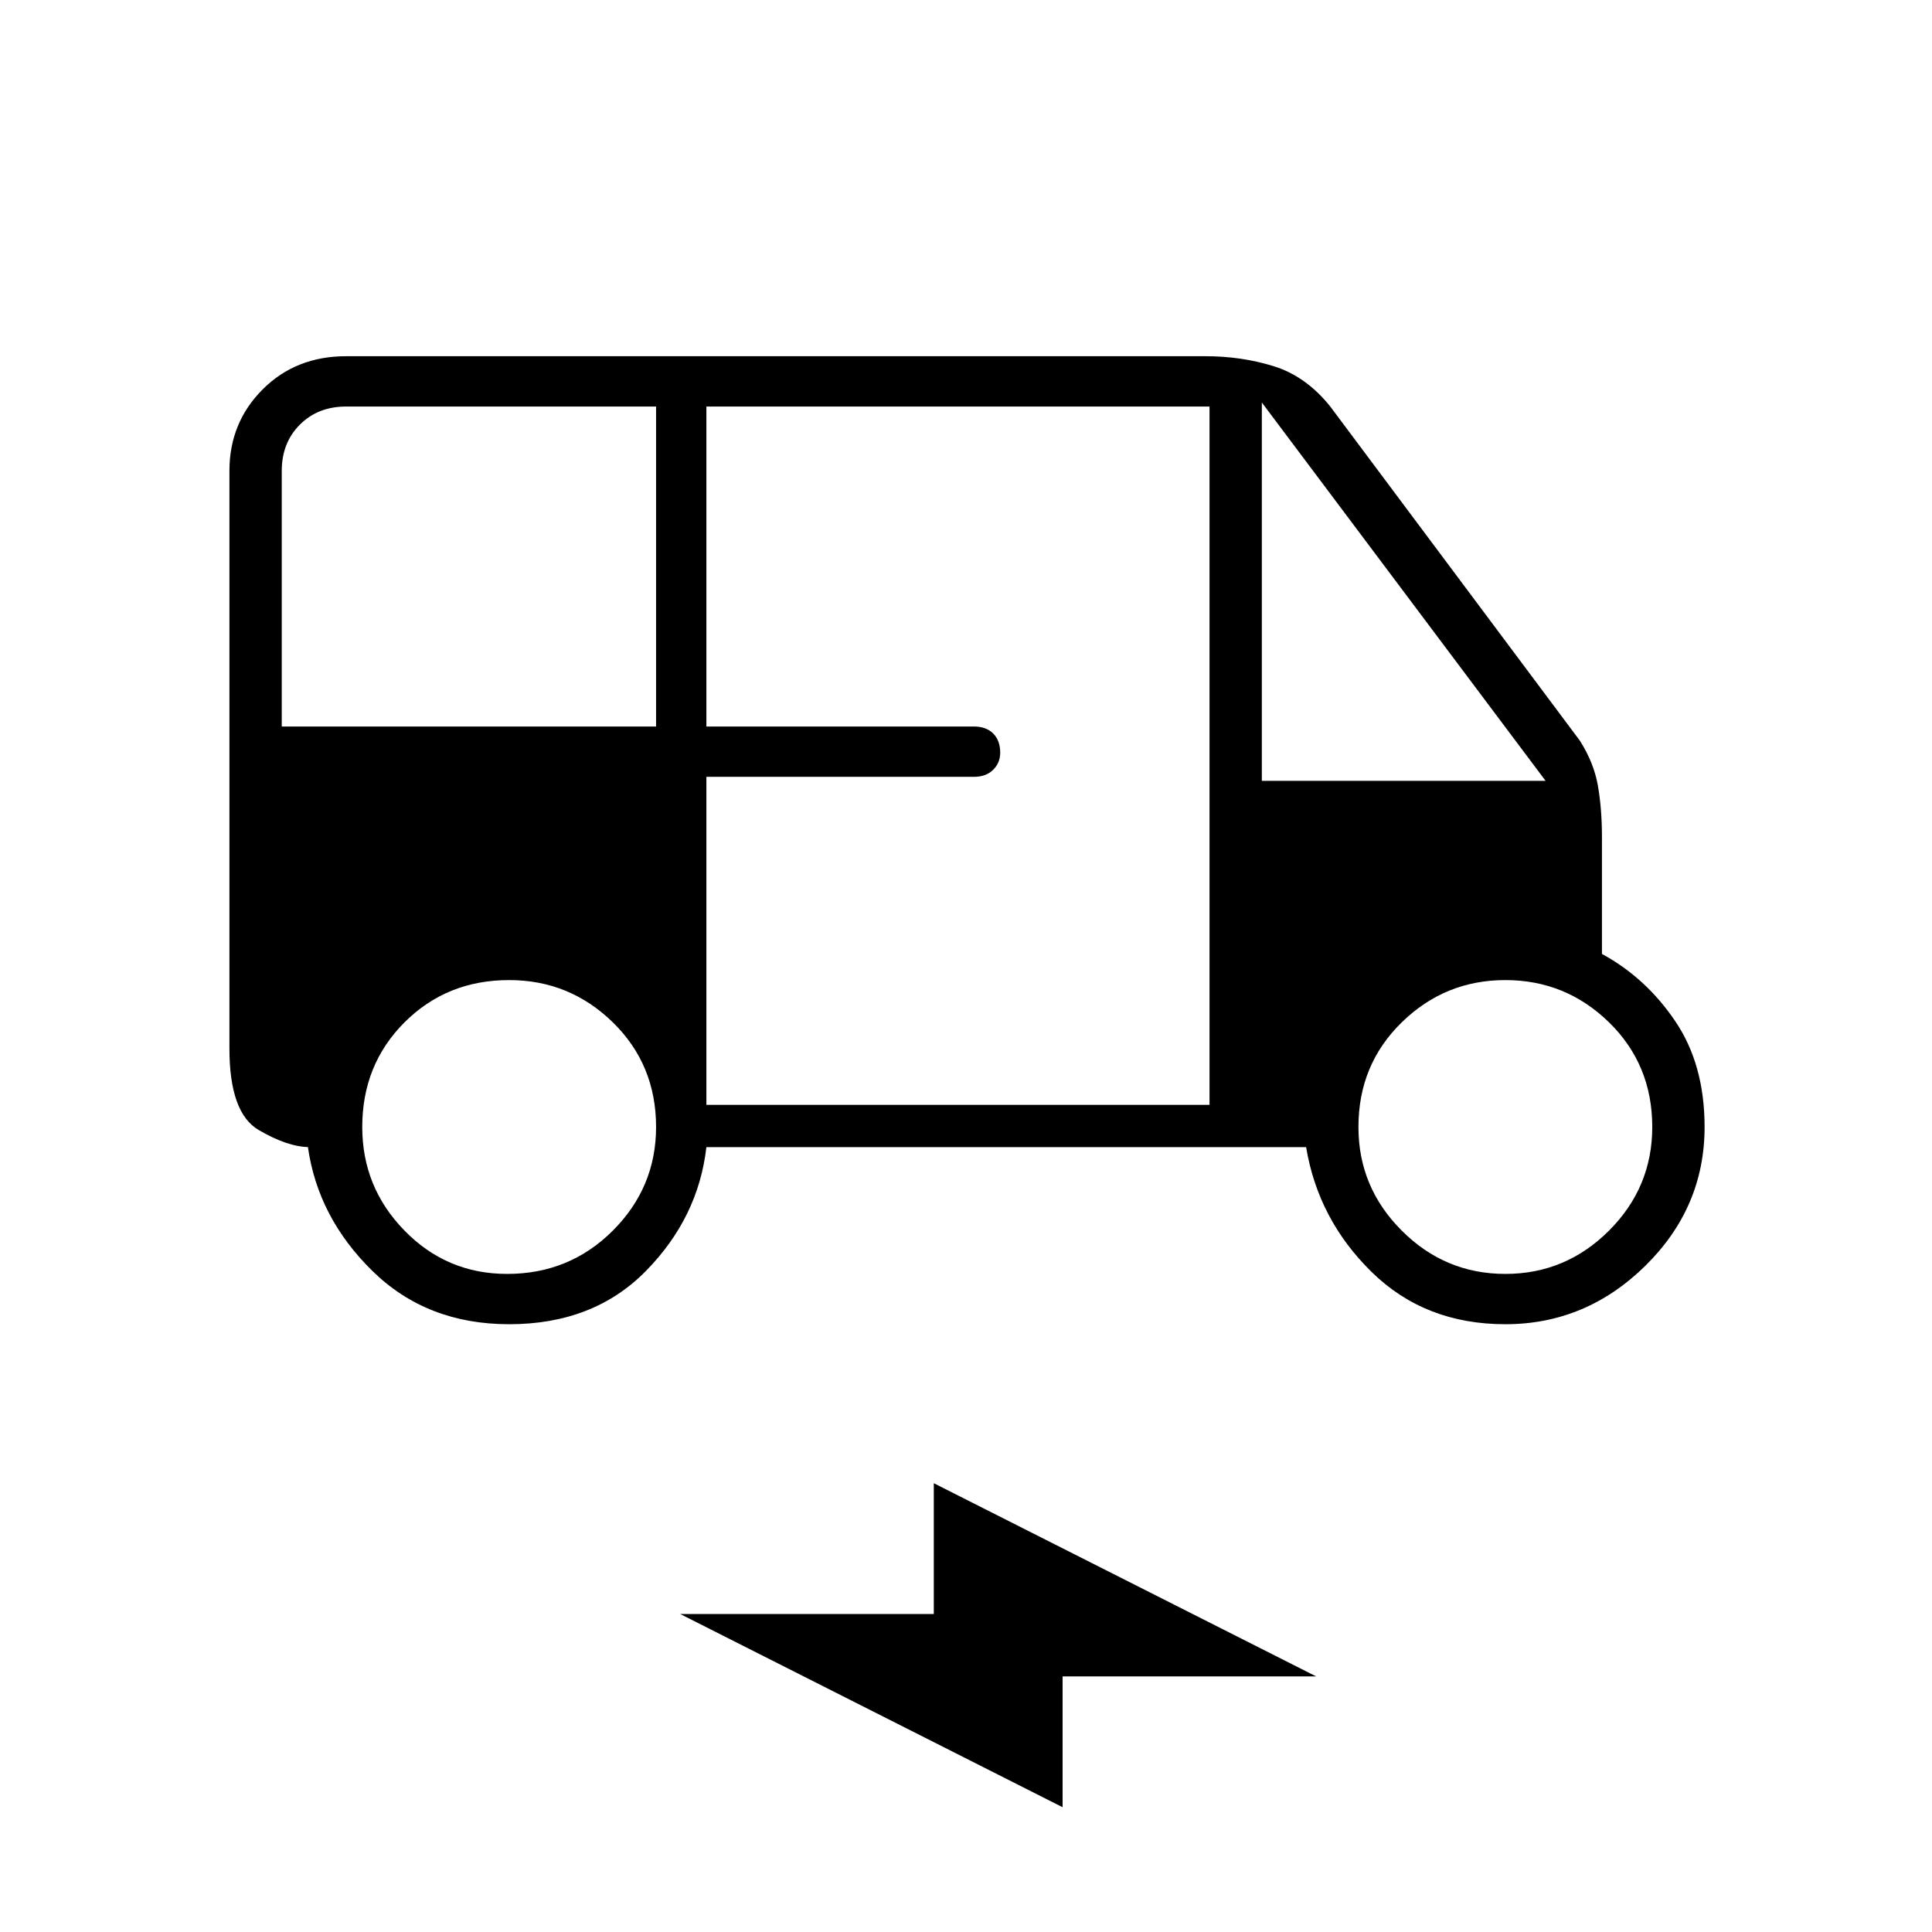 <svg xmlns="http://www.w3.org/2000/svg" height="24" width="24"><path d="M6.325 16.45q-1.025 0-1.7-.663-.675-.662-.8-1.537h.025q-.275 0-.637-.213-.363-.212-.363-1.012V5.85q0-.6.413-1.013.412-.412 1.037-.412h10.675q.45 0 .85.125.4.125.7.5l3.1 4.15q.175.275.225.562.05.288.05.638v1.45q.55.3.912.838.363.537.363 1.312 0 1-.737 1.725-.738.725-1.738.725t-1.662-.65q-.663-.65-.813-1.55h-7.45q-.1.875-.75 1.537-.65.663-1.7.663ZM3.5 9.025h4.65V5.05H4.3q-.35 0-.575.225Q3.5 5.5 3.5 5.85Zm5.275 4.7h6.25V5.05h-6.25v3.975H12.1q.15 0 .238.087.087.088.087.238 0 .125-.087.212-.088.088-.238.088H8.775Zm6.9-4.025H19.2L15.675 5ZM6.3 15.825q.775 0 1.313-.538.537-.537.537-1.287 0-.775-.537-1.3-.538-.525-1.288-.525-.775 0-1.3.525T4.5 14q0 .75.525 1.287.525.538 1.275.538Zm12.4 0q.75 0 1.288-.538.537-.537.537-1.287 0-.775-.537-1.3-.538-.525-1.288-.525t-1.287.525q-.538.525-.538 1.3 0 .75.538 1.287.537.538 1.287.538Zm-5.5 6.625-4.75-2.4h3.15v-1.625l4.75 2.4H13.2Z"/></svg>